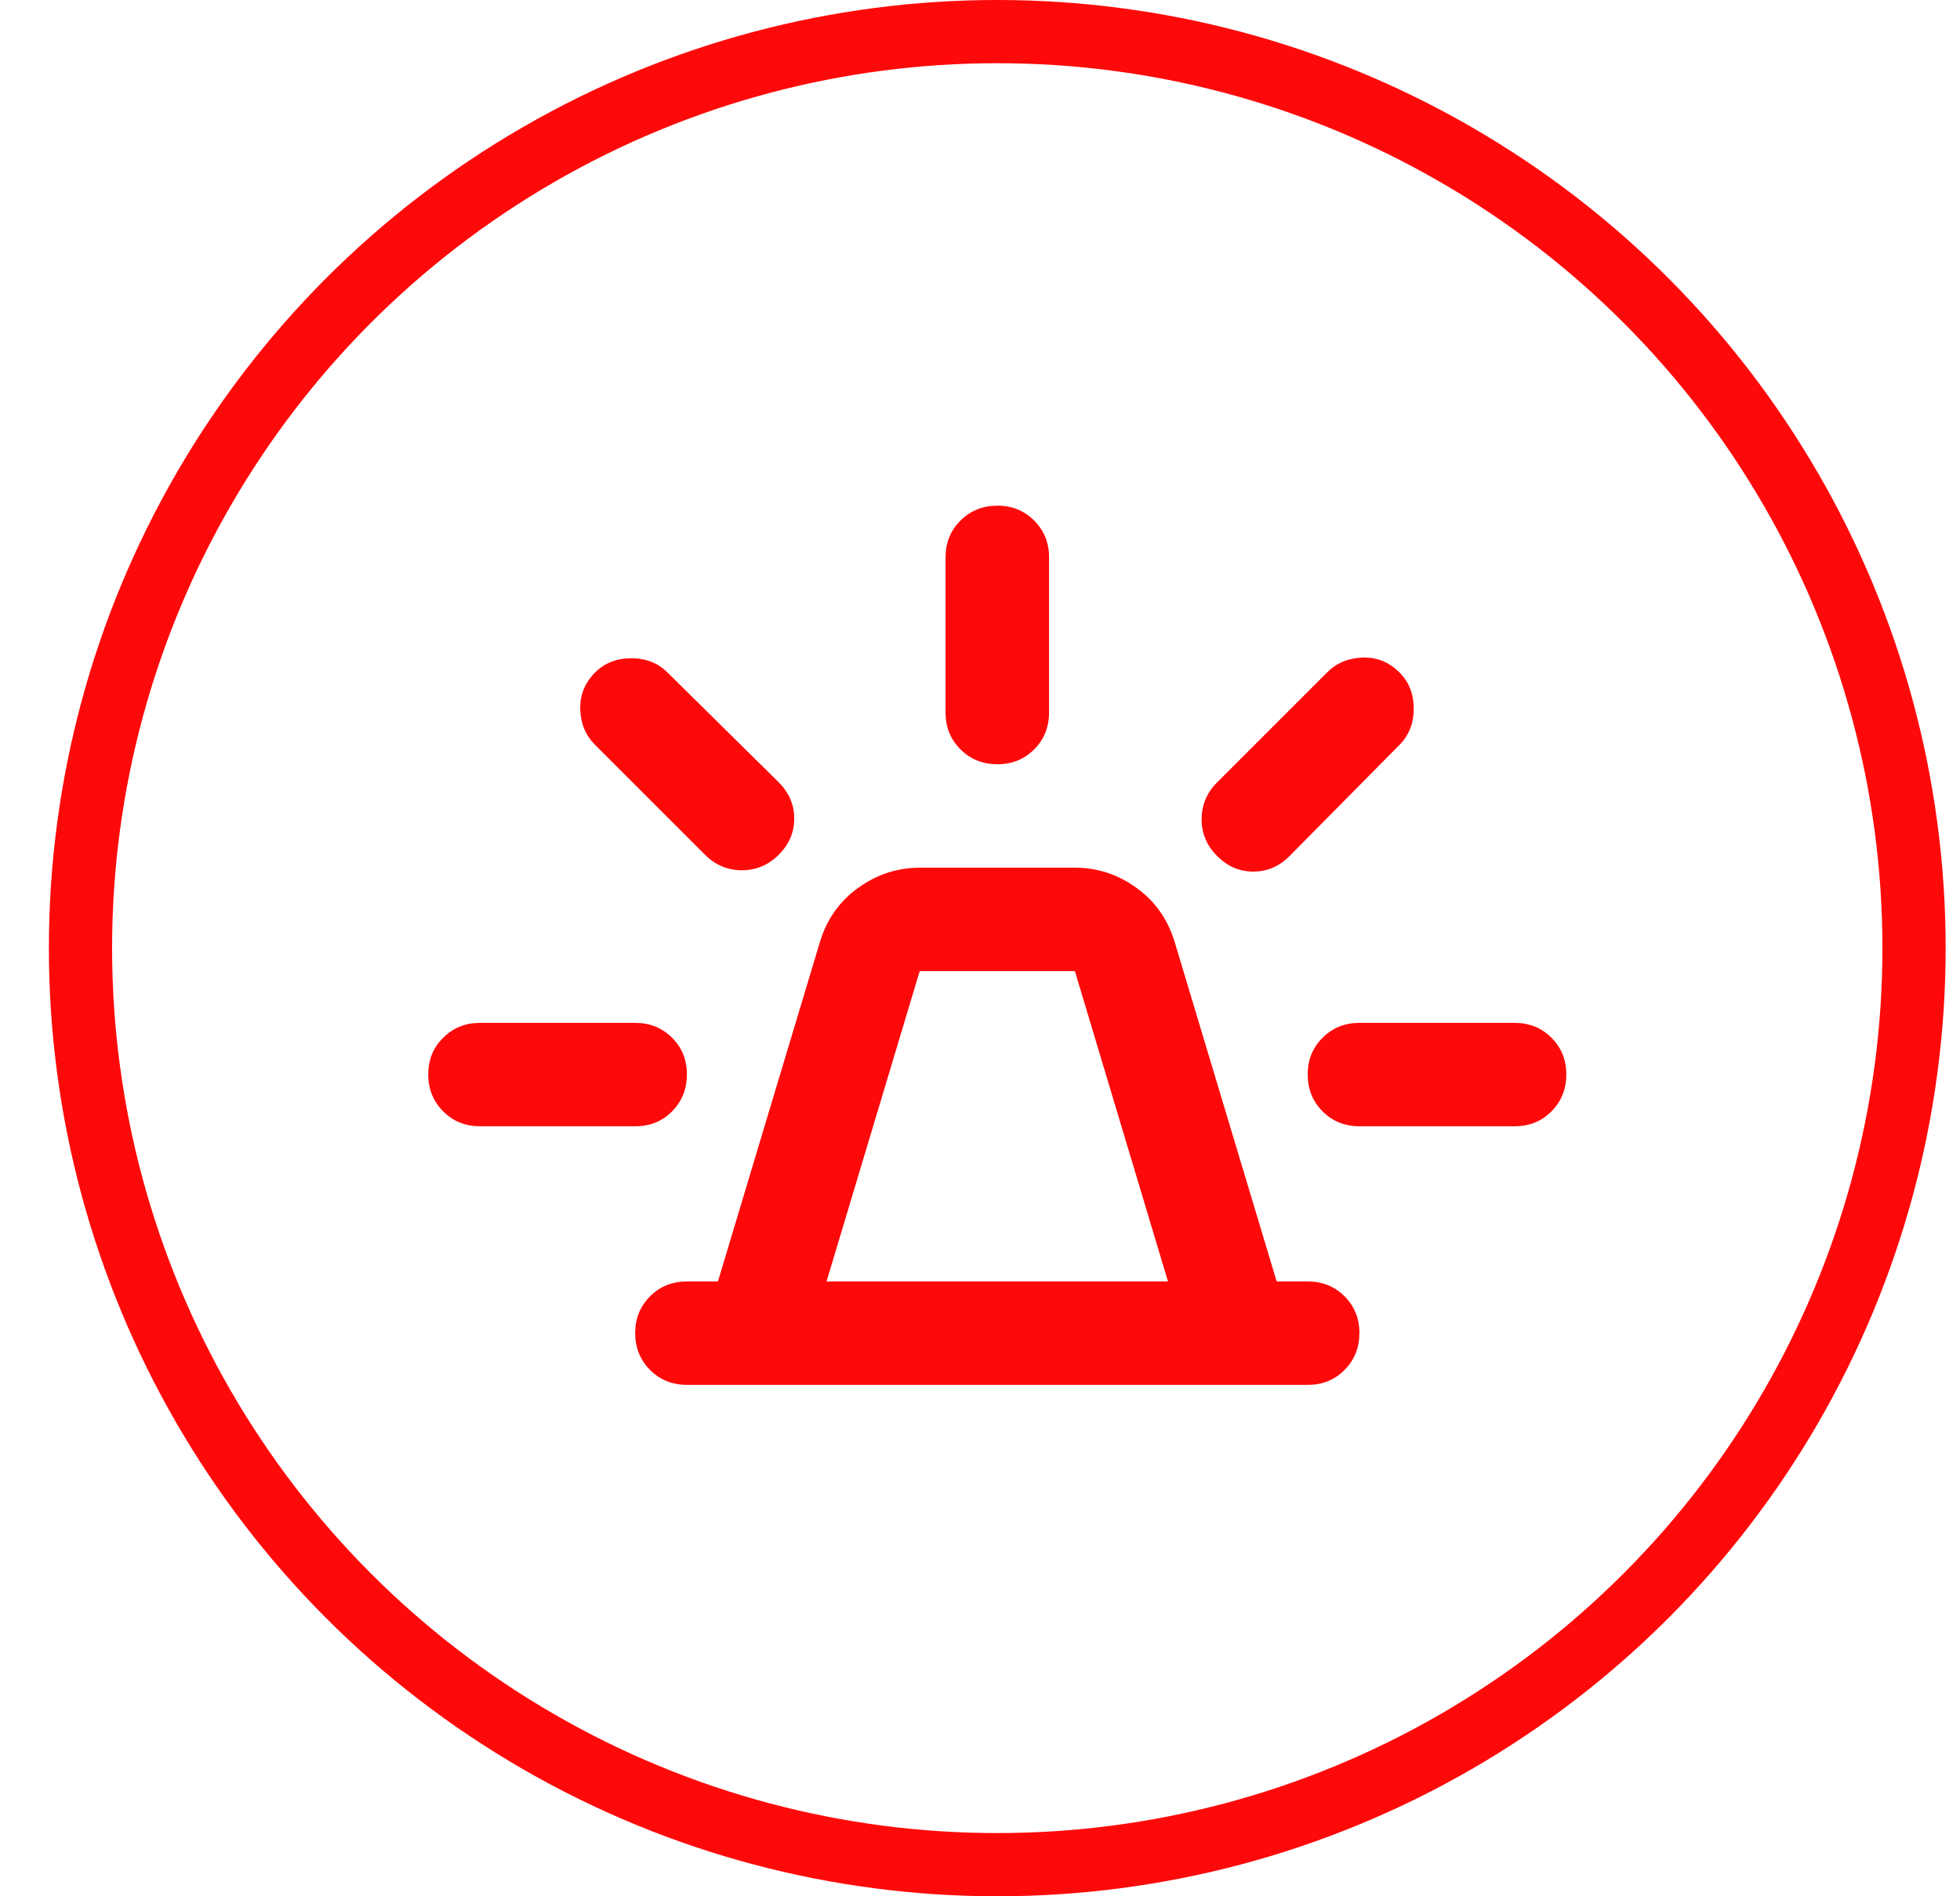 <svg width="31" height="30" viewBox="0 0 31 30" fill="none" xmlns="http://www.w3.org/2000/svg">
<circle cx="15.773" cy="15" r="14.5" stroke="#FE090A"/>
<path d="M10.864 21.909C10.633 21.909 10.438 21.831 10.282 21.674C10.125 21.516 10.047 21.322 10.046 21.091C10.046 20.86 10.124 20.666 10.282 20.508C10.439 20.351 10.634 20.273 10.864 20.273H11.355L12.971 14.893C13.08 14.539 13.281 14.256 13.575 14.045C13.868 13.834 14.192 13.728 14.546 13.727H17.001C17.355 13.727 17.679 13.833 17.973 14.045C18.266 14.256 18.467 14.539 18.576 14.893L20.192 20.273H20.683C20.914 20.273 21.109 20.351 21.266 20.508C21.423 20.666 21.501 20.86 21.501 21.091C21.5 21.322 21.422 21.517 21.265 21.674C21.108 21.832 20.914 21.91 20.683 21.909H10.864ZM13.073 20.273H18.473L17.001 15.364H14.546L13.073 20.273ZM14.955 11.273V8.818C14.955 8.586 15.034 8.392 15.191 8.236C15.348 8.079 15.542 8.001 15.773 8C16.005 7.999 16.199 8.078 16.357 8.236C16.514 8.393 16.593 8.587 16.592 8.818V11.273C16.592 11.505 16.513 11.699 16.356 11.856C16.199 12.013 16.005 12.091 15.773 12.091C15.542 12.09 15.348 12.012 15.191 11.855C15.034 11.699 14.955 11.505 14.955 11.273ZM19.251 12.377L20.989 10.639C21.139 10.489 21.327 10.41 21.552 10.403C21.777 10.396 21.972 10.475 22.135 10.639C22.285 10.789 22.36 10.979 22.36 11.211C22.36 11.443 22.285 11.634 22.135 11.784L20.396 13.543C20.233 13.707 20.042 13.789 19.823 13.789C19.605 13.789 19.414 13.707 19.251 13.543C19.087 13.38 19.005 13.185 19.005 12.961C19.005 12.736 19.087 12.541 19.251 12.377ZM21.501 16.182H23.955C24.187 16.182 24.381 16.26 24.539 16.418C24.696 16.575 24.774 16.769 24.773 17C24.773 17.231 24.694 17.426 24.538 17.583C24.381 17.741 24.187 17.819 23.955 17.818H21.501C21.269 17.818 21.075 17.74 20.918 17.582C20.762 17.425 20.683 17.231 20.683 17C20.682 16.769 20.761 16.575 20.918 16.418C21.076 16.26 21.27 16.182 21.501 16.182ZM11.151 13.523L9.412 11.784C9.262 11.634 9.184 11.447 9.177 11.222C9.171 10.997 9.249 10.803 9.412 10.639C9.562 10.489 9.753 10.414 9.985 10.414C10.217 10.414 10.408 10.489 10.557 10.639L12.317 12.377C12.48 12.541 12.562 12.732 12.562 12.95C12.562 13.168 12.48 13.359 12.317 13.523C12.153 13.686 11.959 13.768 11.734 13.768C11.509 13.768 11.315 13.686 11.151 13.523ZM7.592 17.818C7.36 17.818 7.166 17.74 7.009 17.582C6.853 17.425 6.774 17.231 6.773 17C6.773 16.769 6.851 16.575 7.009 16.418C7.167 16.26 7.361 16.182 7.592 16.182H10.046C10.278 16.182 10.472 16.26 10.63 16.418C10.787 16.575 10.865 16.769 10.864 17C10.864 17.231 10.785 17.426 10.629 17.583C10.472 17.741 10.278 17.819 10.046 17.818H7.592Z" fill="#FE090A"/>
</svg>
